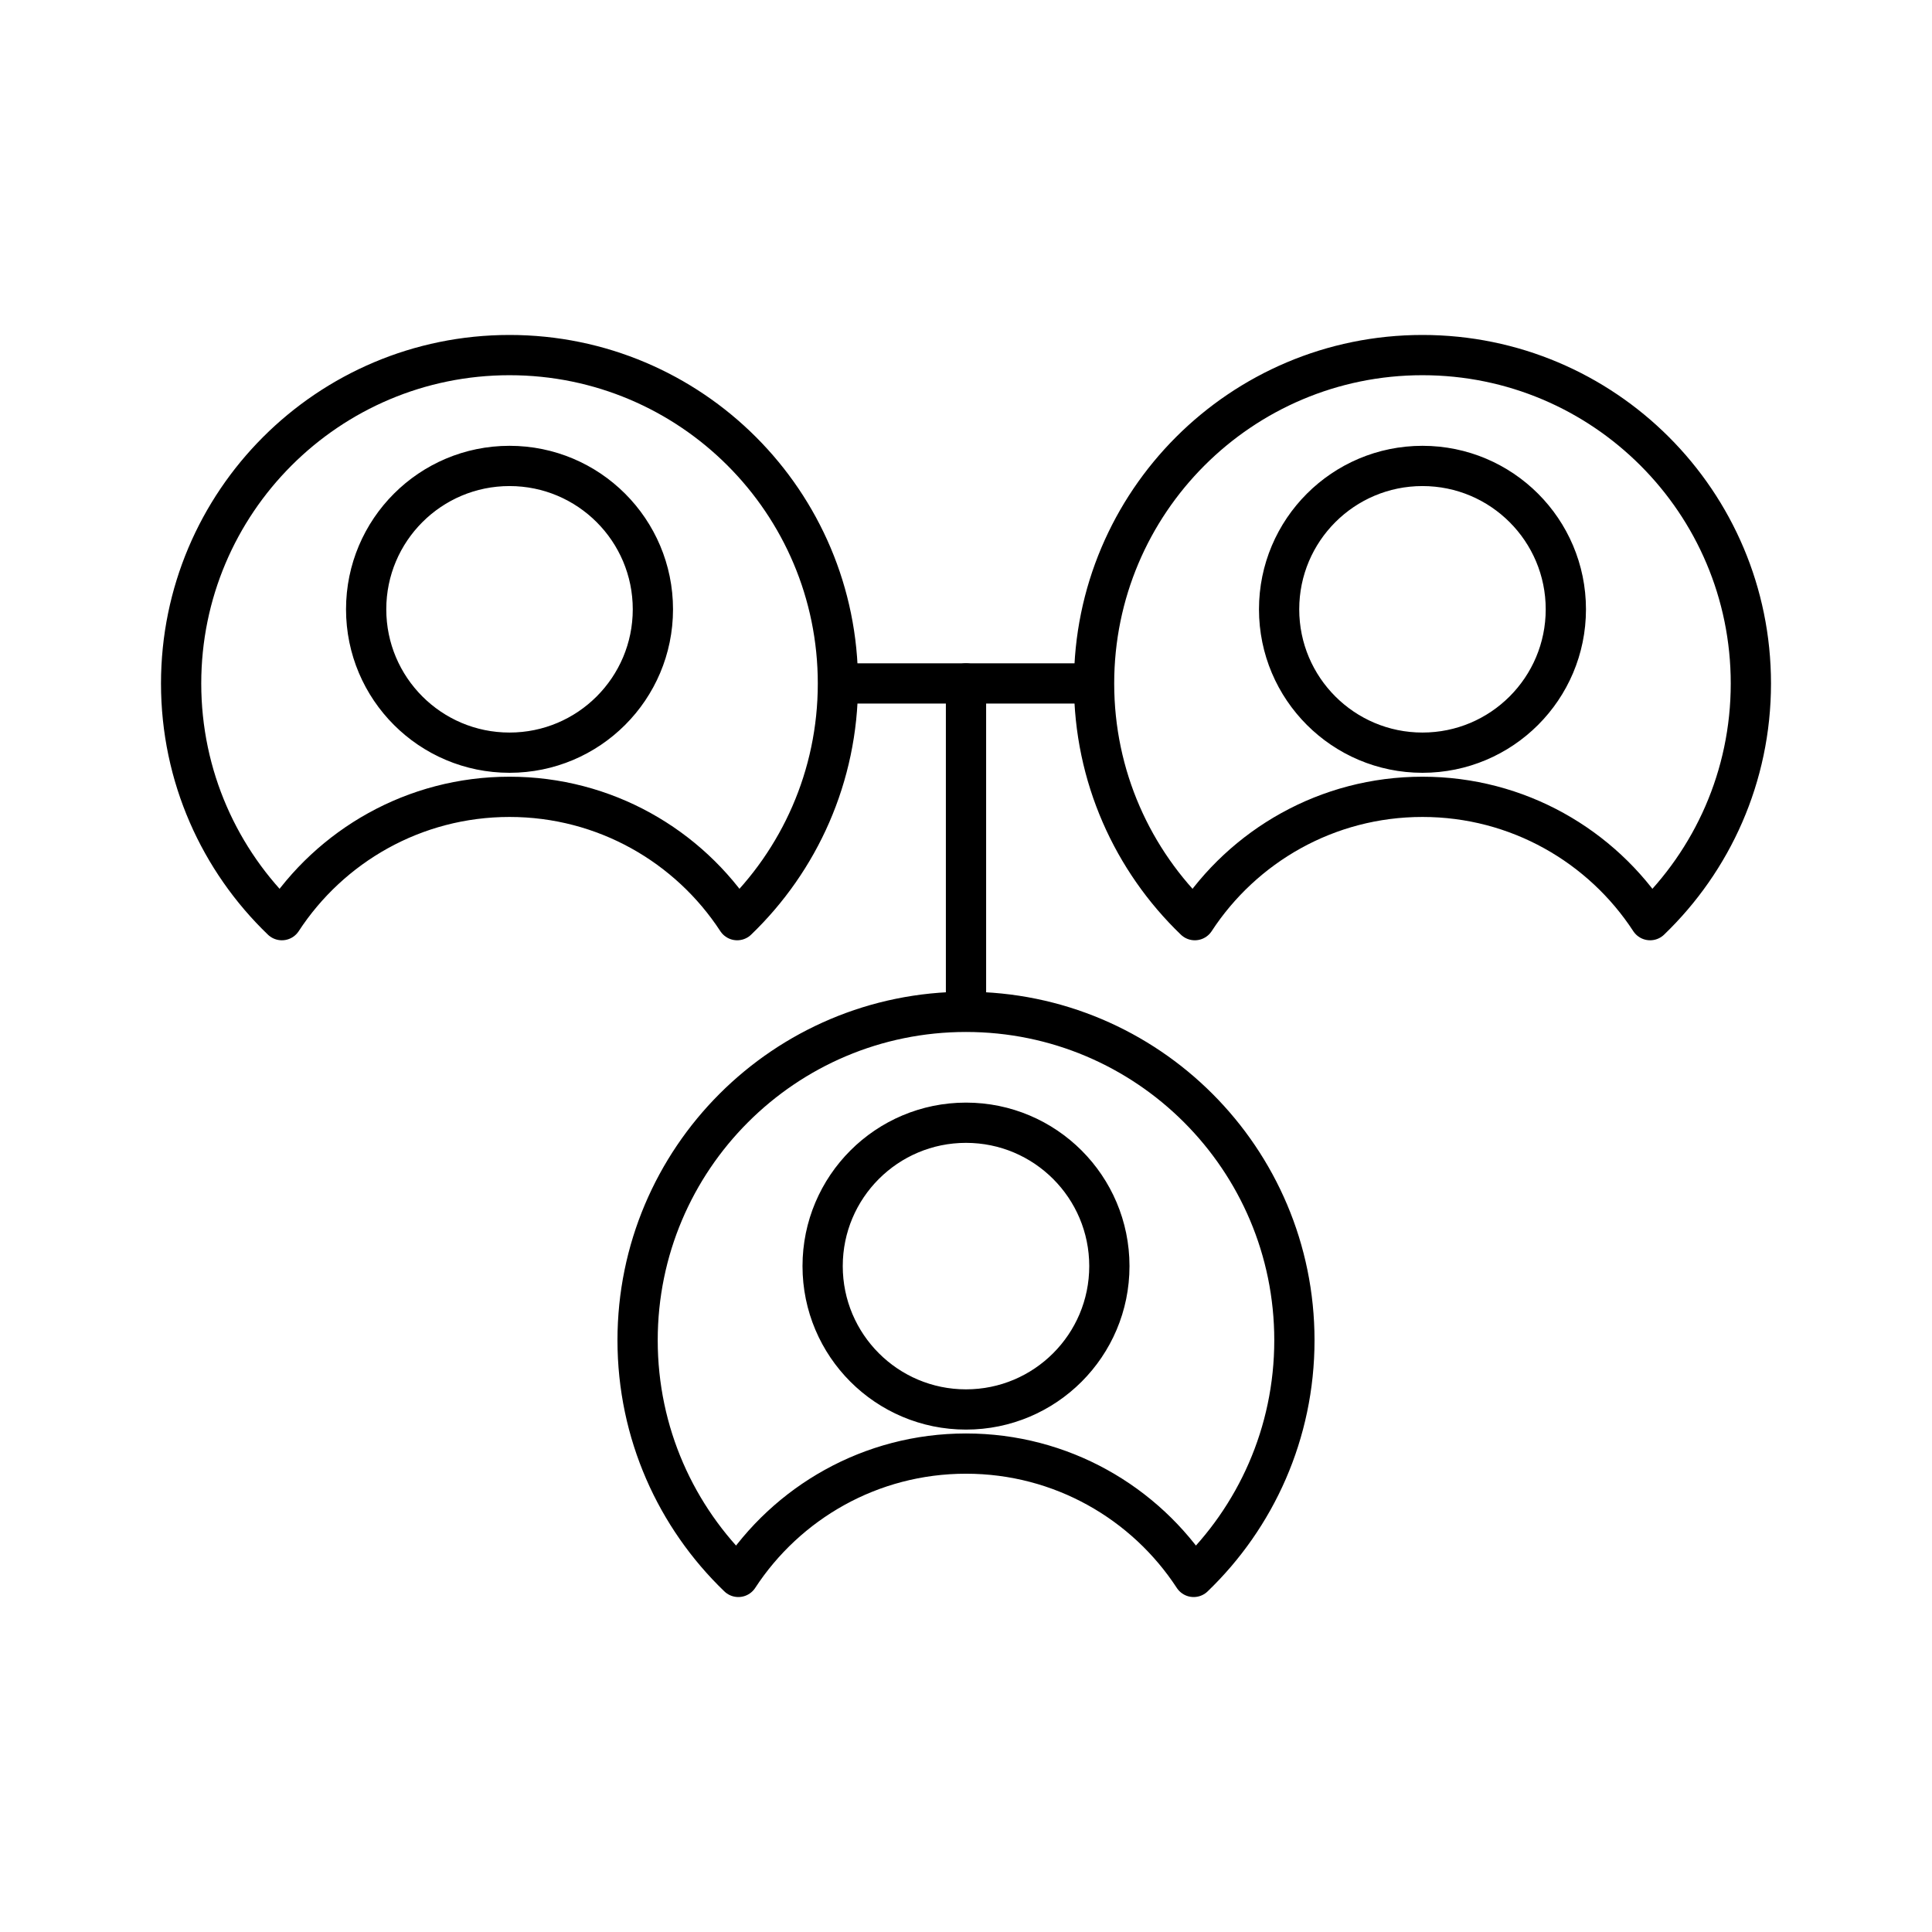 <?xml version="1.0" encoding="UTF-8"?><svg id="d" xmlns="http://www.w3.org/2000/svg" viewBox="0 0 48 48"><defs><style>.l{fill:none;stroke:#000;stroke-linecap:round;stroke-linejoin:round;}</style></defs><g id="e"><g id="f"><path id="g" class="l" d="M9.097,15.138c0-1.967,1.595-3.562,3.562-3.562s3.562,1.595,3.562,3.562-1.595,3.562-3.562,3.562-3.562-1.595-3.562-3.562ZM12.659,19.797c2.368,0,4.451,1.219,5.656,3.064,1.543-1.484,2.503-3.57,2.503-5.88,0-4.506-3.653-8.159-8.159-8.159s-8.159,3.653-8.159,8.159c0,2.31.96,4.396,2.503,5.88,1.205-1.845,3.288-3.064,5.656-3.064Z"/><path id="h" class="l" d="M31.779,15.138c0-1.967,1.595-3.562,3.562-3.562s3.562,1.595,3.562,3.562-1.595,3.562-3.562,3.562-3.562-1.595-3.562-3.562ZM35.341,19.797c2.368,0,4.451,1.219,5.656,3.064,1.543-1.484,2.503-3.57,2.503-5.88,0-4.506-3.653-8.159-8.159-8.159s-8.159,3.653-8.159,8.159c0,2.31.96,4.396,2.503,5.88,1.205-1.845,3.288-3.064,5.656-3.064Z"/><path id="i" class="l" d="M20.438,31.456c0-1.967,1.595-3.562,3.562-3.562s3.562,1.595,3.562,3.562-1.595,3.562-3.562,3.562-3.562-1.595-3.562-3.562ZM24,36.114c2.368,0,4.451,1.219,5.656,3.064,1.543-1.484,2.503-3.57,2.503-5.88,0-4.506-3.653-8.159-8.159-8.159s-8.159,3.653-8.159,8.159c0,2.31.96,4.396,2.503,5.88,1.205-1.845,3.288-3.064,5.656-3.064Z"/><path id="j" class="l" d="M20.855,16.98h6.29"/><path id="k" class="l" d="M24,16.98v8.133"/></g></g></svg>